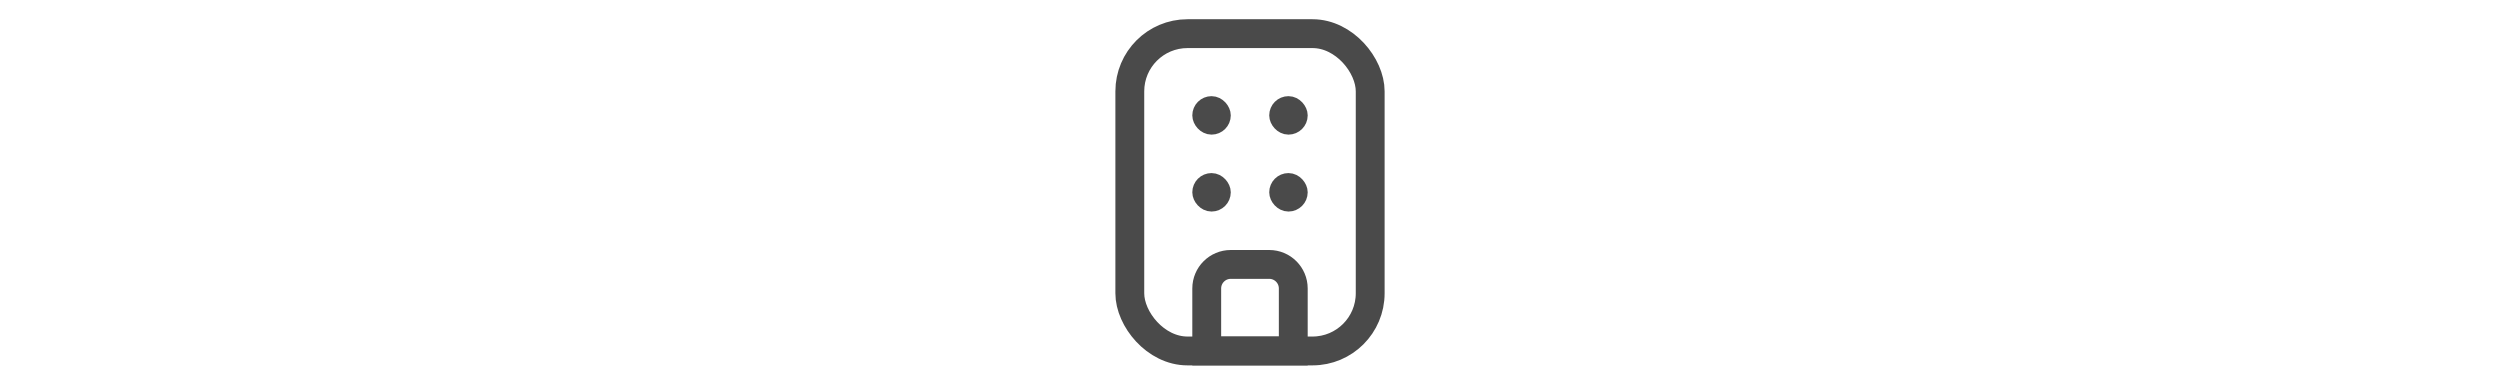 <svg xmlns="http://www.w3.org/2000/svg" width="130" height="20" viewBox="0 0 20 20">
    <g fill="none" fill-rule="evenodd" stroke="#4A4A4A">
        <rect width="12.5" height="16.5" x="3.75" y="1.75" stroke-width="1.5" rx="3"></rect>
        <path stroke-width="1.5" d="M7.75 18.25h4.5V15c0-.69-.56-1.25-1.25-1.25H9c-.69 0-1.25.56-1.25 1.25v3.25z"></path>
        <rect width="1" height="1" x="7.5" y="5.5" rx=".5"></rect>
        <rect width="1" height="1" x="7.5" y="9.5" rx=".5"></rect>
        <rect width="1" height="1" x="11.5" y="5.5" rx=".5"></rect>
        <rect width="1" height="1" x="11.5" y="9.5" rx=".5"></rect>
    </g>
</svg>